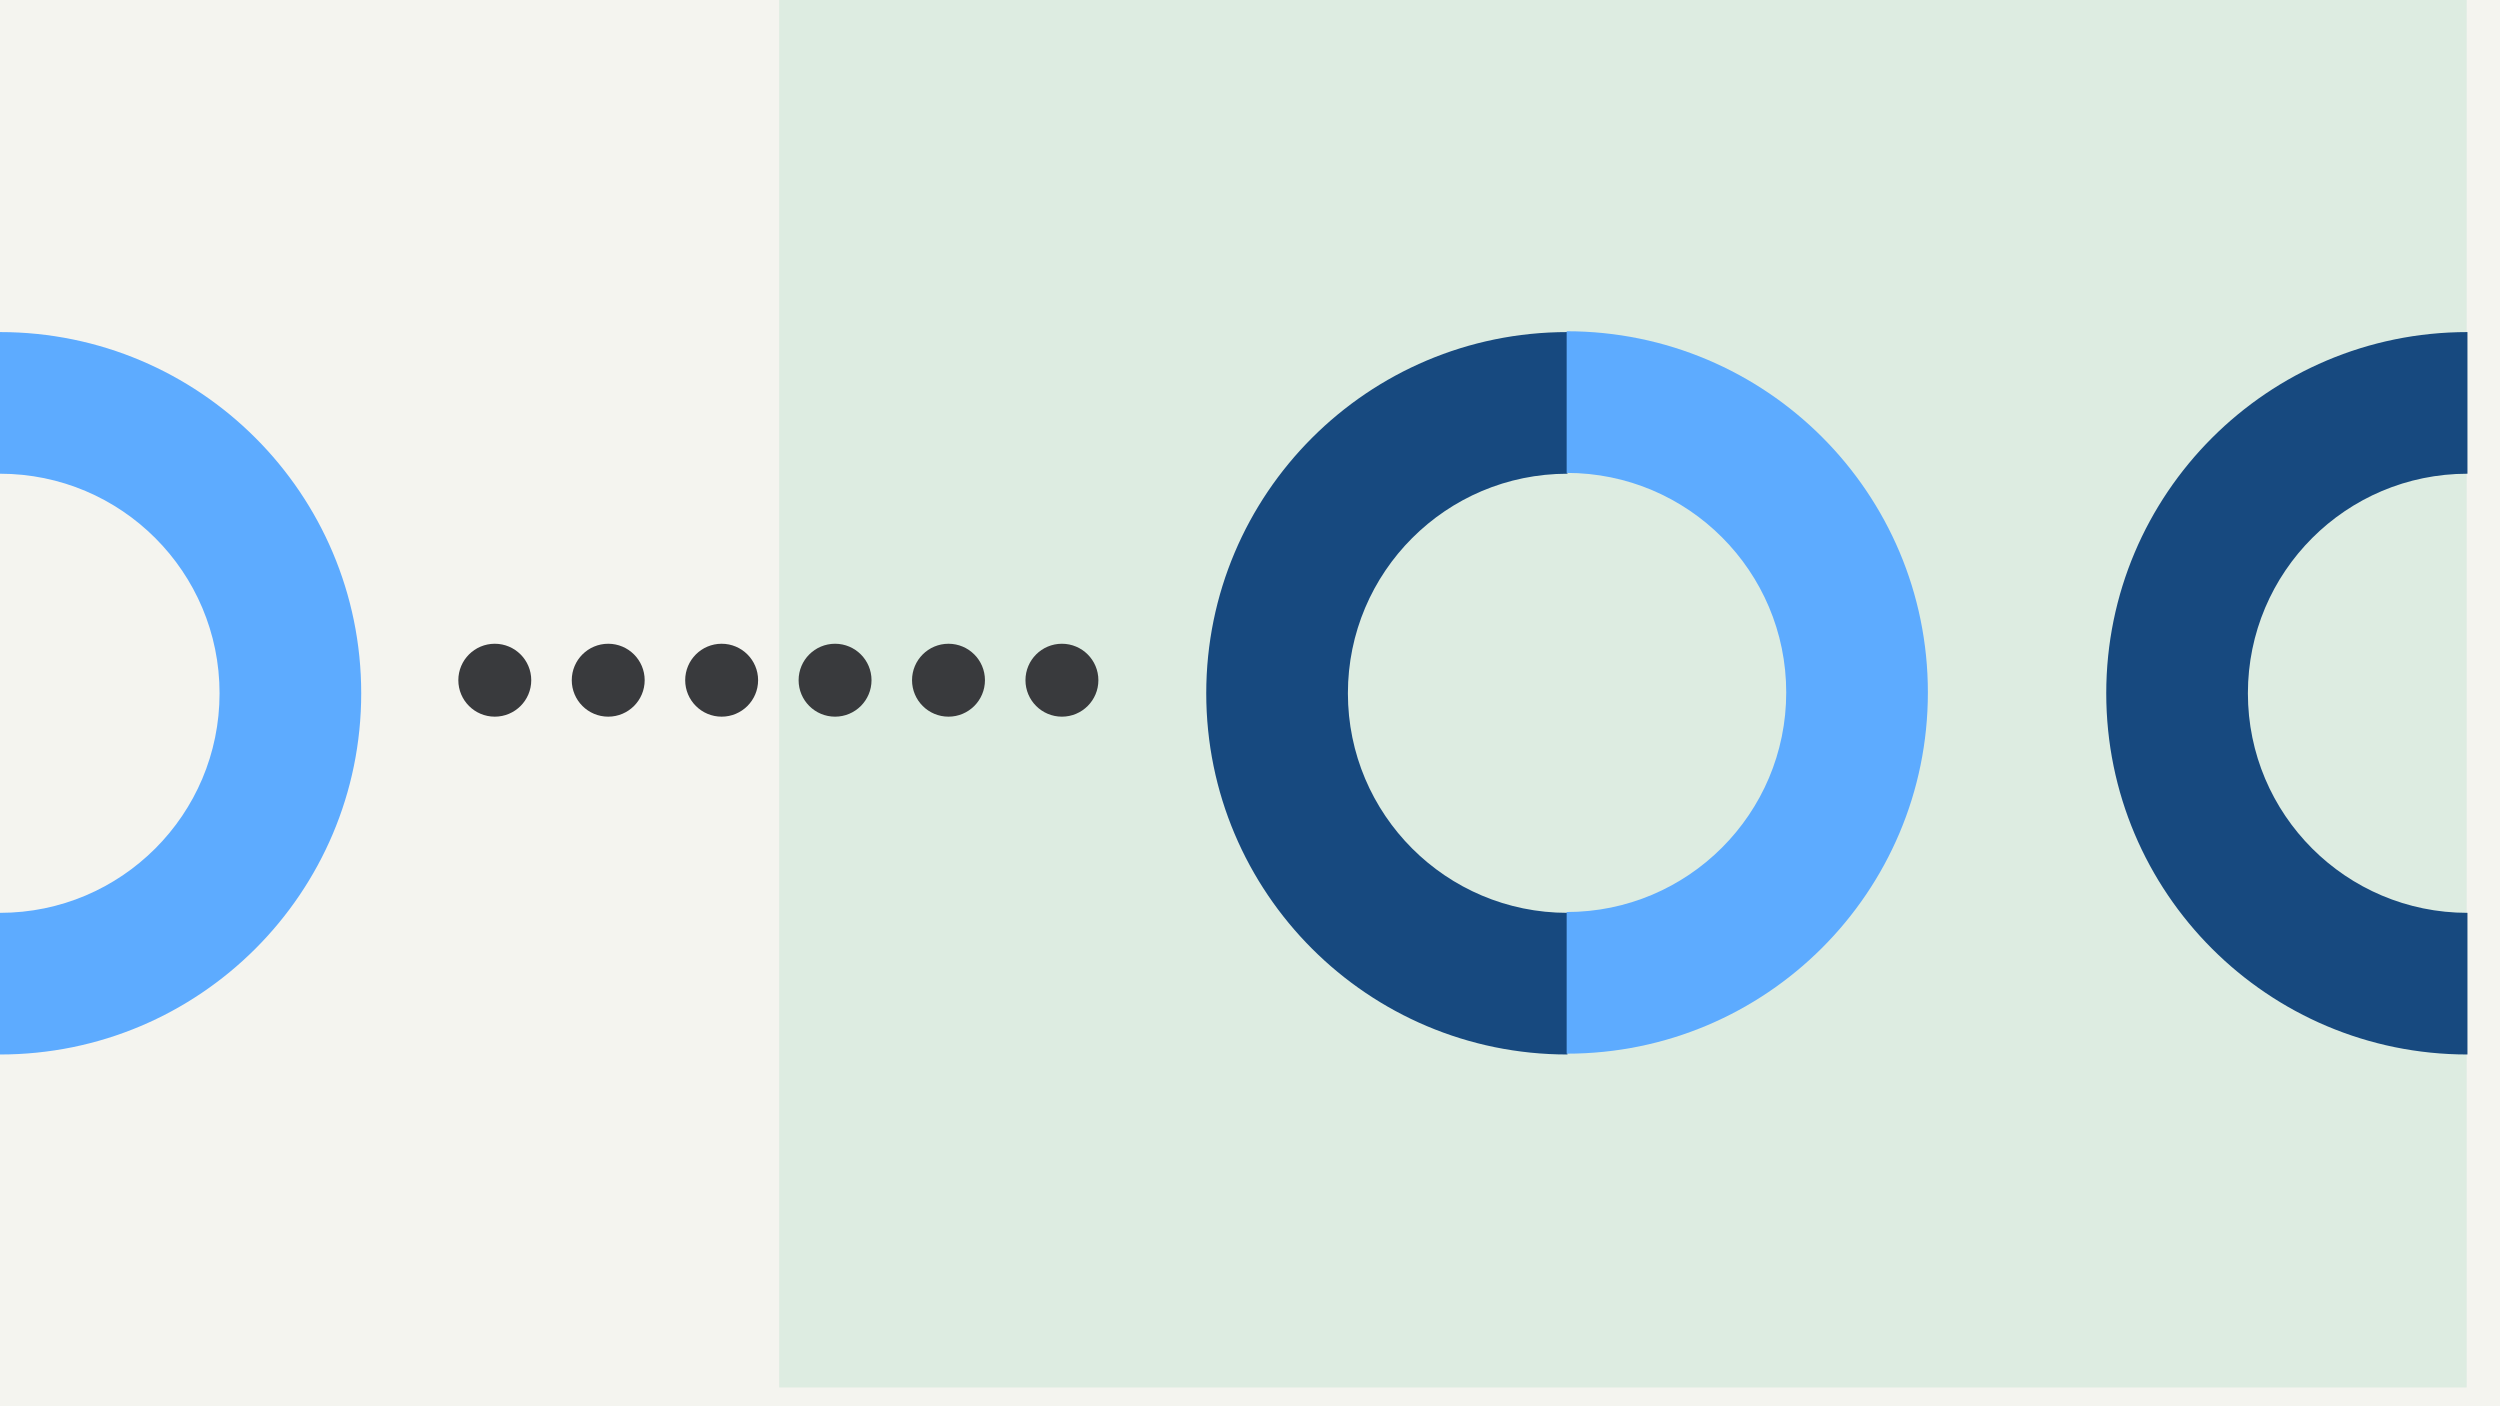 <svg width="1200" height="675" viewBox="0 0 1200 675" fill="none" xmlns="http://www.w3.org/2000/svg">
<rect x="0" y="0" width="1200" height="675" fill="#808080" stroke="none"/>
<g clip-path="url(#clip0_6_4395)">
<rect width="1200" height="675" fill="#F4F4EF"/>
<rect x="374" width="810" height="666" fill="#DDECE1"/>
<path d="M0 506.156C95.755 506.156 173.381 428.531 173.381 332.776C173.381 237.02 95.755 159.395 -1.51574e-05 159.395L-1.21854e-05 227.387C58.204 227.387 105.388 274.571 105.388 332.776C105.388 390.98 58.204 438.164 -2.97204e-06 438.164L0 506.156Z" fill="#5DABFF"/>
<path d="M1184.38 159.395C1088.62 159.395 1011 237.02 1011 332.775C1011 428.531 1088.62 506.156 1184.38 506.156L1184.38 438.163C1126.17 438.163 1078.99 390.98 1078.99 332.775C1078.99 274.571 1126.17 227.387 1184.38 227.387L1184.38 159.395Z" fill="#17497F"/>
<path d="M752.379 159.396C656.623 159.396 578.998 237.022 578.998 332.777C578.998 428.533 656.623 506.158 752.379 506.158L752.379 438.165C694.175 438.165 646.991 390.982 646.991 332.777C646.991 274.573 694.175 227.389 752.379 227.389L752.379 159.396Z" fill="#17497F"/>
<path d="M752 505.764C847.755 505.764 925.381 428.138 925.381 332.383C925.381 236.628 847.755 159.002 752 159.002L752 226.995C810.204 226.995 857.388 274.179 857.388 332.383C857.388 390.587 810.204 437.771 752 437.771L752 505.764Z" fill="#5DABFF"/>
<circle cx="237.5" cy="326.5" r="17.5" fill="#393A3D"/>
<circle cx="291.945" cy="326.5" r="17.5" fill="#393A3D"/>
<circle cx="346.391" cy="326.5" r="17.5" fill="#393A3D"/>
<circle cx="400.832" cy="326.5" r="17.5" fill="#393A3D"/>
<circle cx="455.277" cy="326.5" r="17.5" fill="#393A3D"/>
<circle cx="509.723" cy="326.5" r="17.5" fill="#393A3D"/>
</g>
<defs>
<clipPath id="clip0_6_4395">
<rect width="1200" height="675" fill="white"/>
</clipPath>
</defs>
</svg>
